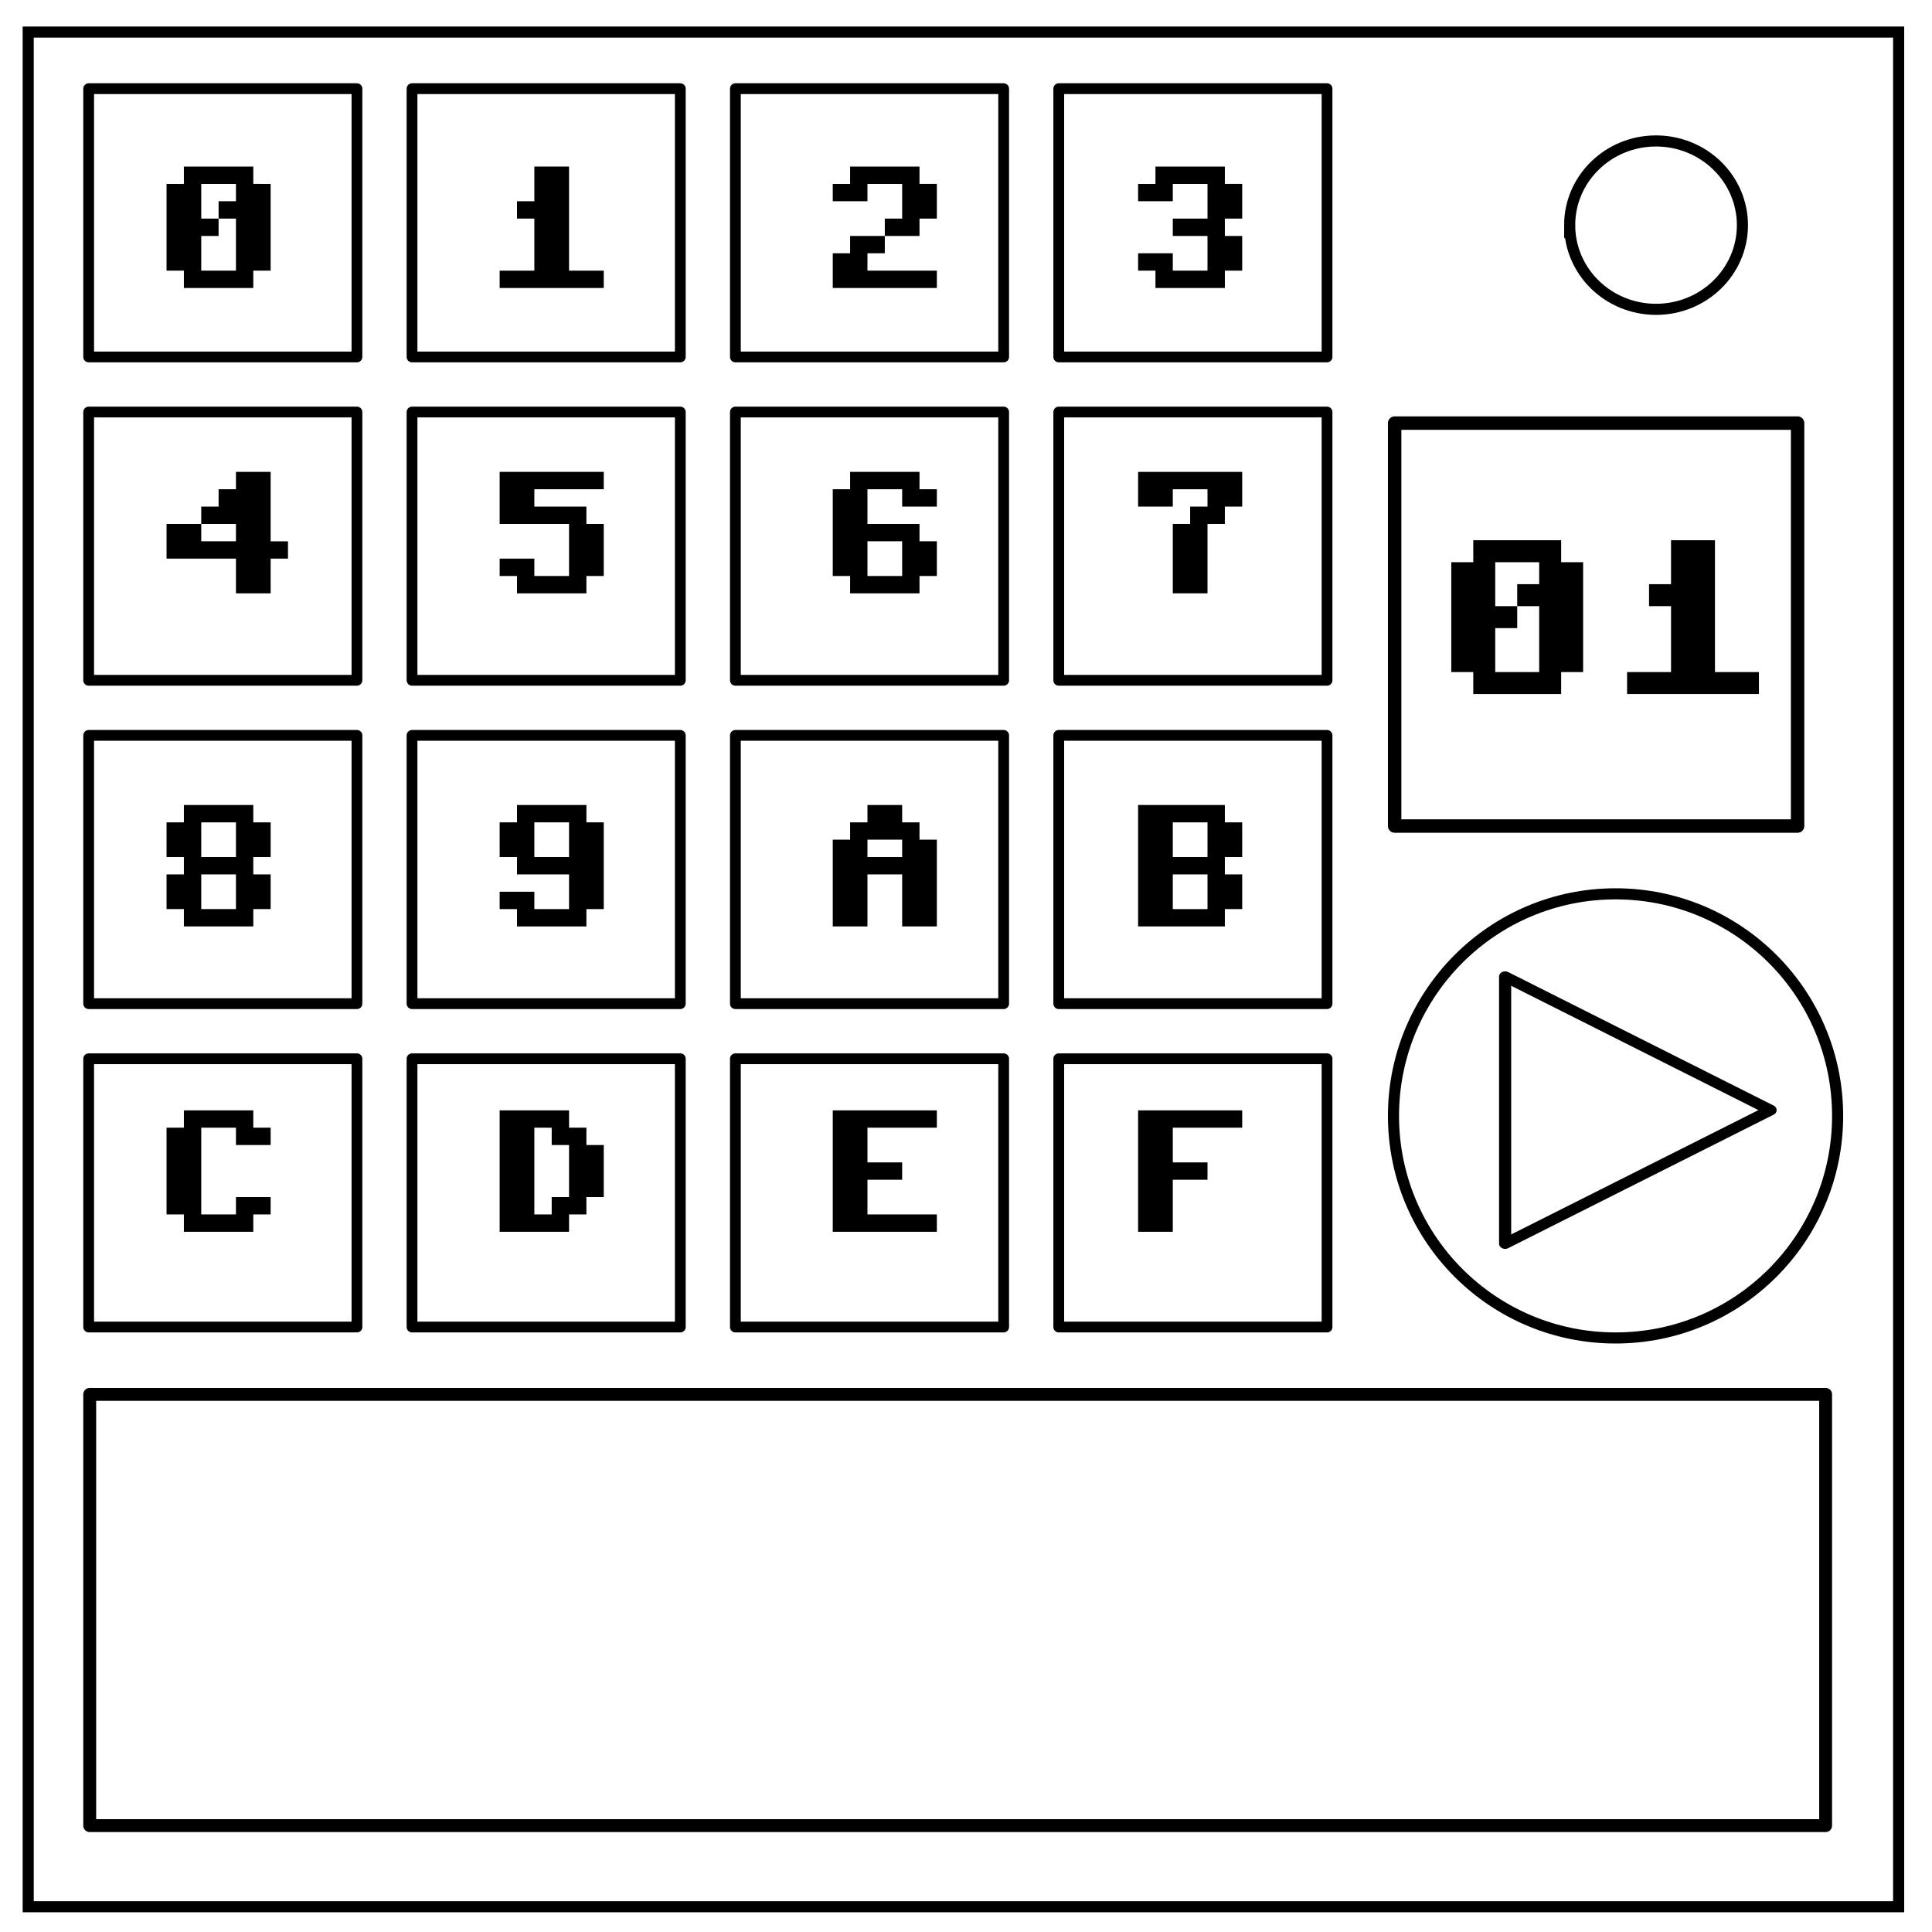 <?xml version="1.0" encoding="UTF-8" standalone="no"?>
<svg
   viewBox="0.0 0.0 348.0 348.0"
   fill="none"
   version="1.1"
   id="svg6"
   sodipodi:docname="Sbemail Songs 2.svg"
   inkscape:version="1.2.1 (9c6d41e410, 2022-07-14)"
   xmlns:inkscape="http://www.inkscape.org/namespaces/inkscape"
   xmlns:sodipodi="http://sodipodi.sourceforge.net/DTD/sodipodi-0.dtd"
   xmlns="http://www.w3.org/2000/svg"
   xmlns:svg="http://www.w3.org/2000/svg">
  <defs
     id="defs10" />
  <sodipodi:namedview
     id="namedview8"
     pagecolor="#505050"
     bordercolor="#eeeeee"
     borderopacity="1"
     inkscape:showpageshadow="0"
     inkscape:pageopacity="0"
     inkscape:pagecheckerboard="0"
     inkscape:deskcolor="#505050"
     showgrid="false"
     inkscape:zoom="2.2298851"
     inkscape:cx="174"
     inkscape:cy="180.7268"
     inkscape:window-width="1920"
     inkscape:window-height="974"
     inkscape:window-x="-11"
     inkscape:window-y="-11"
     inkscape:window-maximized="1"
     inkscape:current-layer="svg6"
     showguides="false" />
  <path
     d="M5.079 5.776h336.913v337.67H5.08z"
     stroke-width="2"
     stroke="#000"
     id="path2" />
  <path
     d="M282.734 40.554c0-8.376 6.966-15.165 15.56-15.165 4.126 0 8.084 1.597 11.001 4.441 2.918 2.844 4.558 6.702 4.558 10.724 0 8.376-6.966 15.165-15.56 15.165-8.593 0-15.559-6.79-15.559-15.165z"
     stroke-width="2"
     stroke="#000"
     id="path4" />
  <rect
     style="fill:none;stroke:#000000;stroke-width:1.942;stroke-linejoin:round;stroke-dasharray:none;stroke-opacity:1"
     id="rect791"
     width="48.323"
     height="48.323"
     x="15.971"
     y="15.971" />
  <rect
     style="fill:none;stroke:#000000;stroke-width:1.942;stroke-linejoin:round;stroke-dasharray:none;stroke-opacity:1"
     id="rect903"
     width="48.323"
     height="48.323"
     x="74.216"
     y="15.971" />
  <rect
     style="fill:none;stroke:#000000;stroke-width:1.942;stroke-linejoin:round;stroke-dasharray:none;stroke-opacity:1"
     id="rect905"
     width="48.323"
     height="48.323"
     x="132.461"
     y="15.971" />
  <rect
     style="fill:none;stroke:#000000;stroke-width:1.942;stroke-linejoin:round;stroke-dasharray:none;stroke-opacity:1"
     id="rect907"
     width="48.323"
     height="48.323"
     x="190.707"
     y="15.971" />
  <rect
     style="fill:none;stroke:#000000;stroke-width:1.942;stroke-linejoin:round;stroke-dasharray:none;stroke-opacity:1"
     id="rect909"
     width="48.323"
     height="48.323"
     x="15.971"
     y="74.216" />
  <rect
     style="fill:none;stroke:#000000;stroke-width:1.942;stroke-linejoin:round;stroke-dasharray:none;stroke-opacity:1"
     id="rect911"
     width="48.323"
     height="48.323"
     x="74.216"
     y="74.216" />
  <rect
     style="fill:none;stroke:#000000;stroke-width:1.942;stroke-linejoin:round;stroke-dasharray:none;stroke-opacity:1"
     id="rect913"
     width="48.323"
     height="48.323"
     x="132.461"
     y="74.216" />
  <rect
     style="fill:none;stroke:#000000;stroke-width:1.942;stroke-linejoin:round;stroke-dasharray:none;stroke-opacity:1"
     id="rect915"
     width="48.323"
     height="48.323"
     x="190.707"
     y="74.216" />
  <rect
     style="fill:none;stroke:#000000;stroke-width:1.942;stroke-linejoin:round;stroke-dasharray:none;stroke-opacity:1"
     id="rect917"
     width="48.323"
     height="48.323"
     x="15.971"
     y="132.461" />
  <rect
     style="fill:none;stroke:#000000;stroke-width:1.942;stroke-linejoin:round;stroke-dasharray:none;stroke-opacity:1"
     id="rect919"
     width="48.323"
     height="48.323"
     x="74.216"
     y="132.461" />
  <rect
     style="fill:none;stroke:#000000;stroke-width:1.942;stroke-linejoin:round;stroke-dasharray:none;stroke-opacity:1"
     id="rect921"
     width="48.323"
     height="48.323"
     x="132.461"
     y="132.461" />
  <rect
     style="fill:none;stroke:#000000;stroke-width:1.942;stroke-linejoin:round;stroke-dasharray:none;stroke-opacity:1"
     id="rect923"
     width="48.323"
     height="48.323"
     x="190.707"
     y="132.461" />
  <rect
     style="fill:none;stroke:#000000;stroke-width:1.942;stroke-linejoin:round;stroke-dasharray:none;stroke-opacity:1"
     id="rect925"
     width="48.323"
     height="48.323"
     x="15.971"
     y="190.707" />
  <rect
     style="fill:none;stroke:#000000;stroke-width:1.942;stroke-linejoin:round;stroke-dasharray:none;stroke-opacity:1"
     id="rect927"
     width="48.323"
     height="48.323"
     x="74.216"
     y="190.707" />
  <rect
     style="fill:none;stroke:#000000;stroke-width:1.942;stroke-linejoin:round;stroke-dasharray:none;stroke-opacity:1"
     id="rect929"
     width="48.323"
     height="48.323"
     x="132.461"
     y="190.707" />
  <rect
     style="fill:none;stroke:#000000;stroke-width:1.942;stroke-linejoin:round;stroke-dasharray:none;stroke-opacity:1"
     id="rect931"
     width="48.323"
     height="48.323"
     x="190.707"
     y="190.707" />
  <rect
     style="fill:none;stroke:#000000;stroke-width:2.32;stroke-linejoin:round;stroke-dasharray:none;stroke-opacity:1"
     id="rect933"
     width="312.68"
     height="77.68"
     x="16.16"
     y="251.16" />
  <rect
     style="fill:none;stroke:#000000;stroke-width:2.419;stroke-linejoin:round;stroke-dasharray:none;stroke-opacity:1"
     id="rect1661"
     width="72.581"
     height="72.581"
     x="251.21"
     y="76.21" />
  <circle
     style="fill:none;stroke:#000000;stroke-width:2;stroke-linejoin:round;stroke-dasharray:none;stroke-opacity:1"
     id="path1717"
     cx="291"
     cy="201"
     r="40" />
  <path
     sodipodi:type="star"
     style="fill:none;stroke:#000000;stroke-width:2;stroke-linejoin:round;stroke-dasharray:none;stroke-opacity:1"
     id="path3223"
     inkscape:flatsided="true"
     sodipodi:sides="3"
     sodipodi:cx="272.21133"
     sodipodi:cy="184.31442"
     sodipodi:r1="29.16328"
     sodipodi:r2="14.58164"
     sodipodi:arg1="0"
     sodipodi:arg2="1.0471976"
     inkscape:rounded="0"
     inkscape:randomized="0"
     d="m 301.375,184.314 -43.745,25.256 v -50.512 z"
     inkscape:transform-center-x="-7.968479"
     transform="matrix(1.093,0,0,0.952,-10.482,24.491)" />
  <g
     aria-label="01"
     id="text3304"
     style="font-size:40.528px;font-family:'Commodore 64';-inkscape-font-specification:'Commodore 64, ';fill:#000000;stroke-width:2.533;stroke-linejoin:round">
    <path
       d="m 261.412,101.267 h 3.958 v -3.958 h 15.831 v 3.958 h 3.958 v 19.789 h -3.958 v 3.958 h -15.831 v -3.958 h -3.958 z m 7.916,11.874 v 7.916 h 7.916 v -11.874 h -3.958 v -3.958 h 3.958 v -3.958 h -7.916 v 7.916 h 3.958 v 3.958 z"
       id="path4249" />
    <path
       d="m 300.991,109.183 h -3.958 v -3.958 h 3.958 v -7.916 h 7.916 v 23.747 h 7.916 v 3.958 h -23.747 v -3.958 h 7.916 z"
       id="path4251" />
  </g>
  <g
     aria-label="0"
     id="text3358"
     style="font-size:32px;font-family:'Commodore 64';-inkscape-font-specification:'Commodore 64, ';fill:#000000;stroke-width:2;stroke-linejoin:round">
    <path
       d="m 30,33.125 h 3.125 V 30 h 12.5 v 3.125 H 48.75 V 48.75 h -3.125 v 3.125 h -12.5 V 48.75 H 30 Z m 6.25,9.375 v 6.25 H 42.5 V 39.375 H 39.375 V 36.25 H 42.5 v -3.125 h -6.25 v 6.25 h 3.125 V 42.5 Z"
       id="path4214" />
  </g>
  <g
     aria-label="1"
     id="text3366"
     style="font-size:32px;font-family:'Commodore 64';-inkscape-font-specification:'Commodore 64, ';fill:#000000;stroke-width:2;stroke-linejoin:round">
    <path
       d="M 96.25,39.375 H 93.125 V 36.25 H 96.25 V 30 h 6.25 v 18.75 h 6.25 v 3.125 H 90 V 48.75 h 6.25 z"
       id="path4209" />
  </g>
  <g
     aria-label="2"
     id="text3370"
     style="font-size:32px;font-family:'Commodore 64';-inkscape-font-specification:'Commodore 64, ';fill:#000000;stroke-width:2;stroke-linejoin:round">
    <path
       d="m 165.625,30 v 3.125 h 3.125 v 6.25 h -3.125 V 42.5 h -6.25 v -3.125 h 3.125 v -6.25 h -6.25 V 36.25 H 150 v -3.125 h 3.125 V 30 Z m -6.25,12.5 v 3.125 h -3.125 v 3.125 h 12.5 v 3.125 H 150 v -6.25 h 3.125 V 42.5 Z"
       id="path4229" />
  </g>
  <g
     aria-label="3"
     id="text3374"
     style="font-size:32px;font-family:'Commodore 64';-inkscape-font-specification:'Commodore 64, ';fill:#000000;stroke-width:2;stroke-linejoin:round">
    <path
       d="m 205,45.625 h 6.25 v 3.125 h 6.25 V 42.5 h -6.25 v -3.125 h 6.25 v -6.25 h -6.25 V 36.25 H 205 v -3.125 h 3.125 V 30 h 12.5 v 3.125 h 3.125 v 6.25 h -3.125 V 42.5 h 3.125 v 6.25 h -3.125 v 3.125 h -12.5 V 48.75 H 205 Z"
       id="path4234" />
  </g>
  <g
     aria-label="4"
     id="text3378"
     style="font-size:32px;font-family:'Commodore 64';-inkscape-font-specification:'Commodore 64, ';fill:#000000;stroke-width:2;stroke-linejoin:round">
    <path
       d="m 30,94.375 h 6.25 V 91.25 h 3.125 V 88.125 H 42.5 V 85 h 6.25 v 12.5 h 3.125 v 3.125 H 48.75 v 6.25 H 42.5 v -6.25 H 30 Z m 6.25,3.125 h 6.25 v -3.125 h -6.25 z"
       id="path4219" />
  </g>
  <g
     aria-label="5"
     id="text3382"
     style="font-size:32px;font-family:'Commodore 64';-inkscape-font-specification:'Commodore 64, ';fill:#000000;stroke-width:2;stroke-linejoin:round">
    <path
       d="m 90,100.625 h 6.25 v 3.125 h 6.25 V 94.375 H 90 V 85 h 18.75 v 3.125 h -12.5 v 3.125 h 9.375 v 3.125 h 3.125 v 9.375 h -3.125 v 3.125 h -12.5 V 103.75 H 90 Z"
       id="path4224" />
  </g>
  <g
     aria-label="6"
     id="text3386"
     style="font-size:32px;font-family:'Commodore 64';-inkscape-font-specification:'Commodore 64, ';fill:#000000;stroke-width:2;stroke-linejoin:round">
    <path
       d="m 150,88.125 h 3.125 V 85 h 12.5 v 3.125 h 3.125 v 3.125 h -6.25 v -3.125 h -6.25 v 6.25 h 9.375 V 97.5 h 3.125 v 6.25 h -3.125 v 3.125 h -12.5 V 103.75 H 150 Z m 6.25,9.375 v 6.25 h 6.25 V 97.5 Z"
       id="path4239" />
  </g>
  <g
     aria-label="7"
     id="text3390"
     style="font-size:32px;font-family:'Commodore 64';-inkscape-font-specification:'Commodore 64, ';fill:#000000;stroke-width:2;stroke-linejoin:round">
    <path
       d="m 205,85 h 18.75 v 6.25 h -3.125 v 3.125 H 217.5 v 12.5 h -6.25 v -12.5 h 3.125 V 91.25 h 3.125 v -3.125 h -6.25 V 91.25 H 205 Z"
       id="path4244" />
  </g>
  <g
     aria-label="8"
     id="text3394"
     style="font-size:32px;font-family:'Commodore 64';-inkscape-font-specification:'Commodore 64, ';fill:#000000;stroke-width:2;stroke-linejoin:round">
    <path
       d="m 30,157.5 h 3.125 v -3.125 H 30 v -6.25 h 3.125 V 145 h 12.5 v 3.125 h 3.125 v 6.25 h -3.125 v 3.125 h 3.125 v 6.25 h -3.125 v 3.125 h -12.5 V 163.75 H 30 Z m 6.25,0 v 6.25 h 6.25 v -6.25 z m 0,-9.375 v 6.25 h 6.25 v -6.25 z"
       id="path4258" />
  </g>
  <g
     aria-label="9"
     id="text3398"
     style="font-size:32px;font-family:'Commodore 64';-inkscape-font-specification:'Commodore 64, ';fill:#000000;stroke-width:2;stroke-linejoin:round">
    <path
       d="m 90,160.625 h 6.25 v 3.125 h 6.25 v -6.25 h -9.375 v -3.125 H 90 v -6.25 h 3.125 V 145 h 12.5 v 3.125 h 3.125 v 15.625 h -3.125 v 3.125 h -12.5 V 163.75 H 90 Z m 6.25,-12.5 v 6.25 h 6.25 v -6.25 z"
       id="path4263" />
  </g>
  <g
     aria-label="A"
     id="text3402"
     style="font-size:32px;font-family:'Commodore 64';-inkscape-font-specification:'Commodore 64, ';fill:#000000;stroke-width:2;stroke-linejoin:round">
    <path
       d="m 150,151.25 h 3.125 v -3.125 h 3.125 V 145 h 6.25 v 3.125 h 3.125 v 3.125 h 3.125 v 15.625 H 162.5 V 157.5 h -6.25 v 9.375 H 150 Z m 6.25,0 v 3.125 h 6.25 v -3.125 z"
       id="path4268" />
  </g>
  <g
     aria-label="B"
     id="text3406"
     style="font-size:32px;font-family:'Commodore 64';-inkscape-font-specification:'Commodore 64, ';fill:#000000;stroke-width:2;stroke-linejoin:round">
    <path
       d="m 205,145 h 15.625 v 3.125 h 3.125 v 6.25 h -3.125 v 3.125 h 3.125 v 6.25 h -3.125 v 3.125 H 205 Z m 6.25,12.5 v 6.25 h 6.25 v -6.25 z m 0,-9.375 v 6.25 h 6.25 v -6.25 z"
       id="path4273" />
  </g>
  <g
     aria-label="C"
     id="text3410"
     style="font-size:32px;font-family:'Commodore 64';-inkscape-font-specification:'Commodore 64, ';fill:#000000;stroke-width:2;stroke-linejoin:round">
    <path
       d="m 30,203.125 h 3.125 V 200 h 12.5 v 3.125 h 3.125 v 3.125 H 42.5 v -3.125 h -6.25 v 15.625 h 6.25 v -3.125 h 6.25 v 3.125 h -3.125 v 3.125 h -12.5 V 218.75 H 30 Z"
       id="path4278" />
  </g>
  <g
     aria-label="D"
     id="text3414"
     style="font-size:32px;font-family:'Commodore 64';-inkscape-font-specification:'Commodore 64, ';fill:#000000;stroke-width:2;stroke-linejoin:round">
    <path
       d="m 90,200 h 12.5 v 3.125 h 3.125 v 3.125 h 3.125 v 9.375 h -3.125 v 3.125 H 102.5 v 3.125 H 90 Z m 6.25,3.125 v 15.625 h 3.125 v -3.125 h 3.125 v -9.375 h -3.125 v -3.125 z"
       id="path4283" />
  </g>
  <g
     aria-label="E"
     id="text3418"
     style="font-size:32px;font-family:'Commodore 64';-inkscape-font-specification:'Commodore 64, ';fill:#000000;stroke-width:2;stroke-linejoin:round">
    <path
       d="m 150,200 h 18.75 v 3.125 h -12.5 v 6.25 h 6.25 v 3.125 h -6.25 v 6.25 h 12.5 v 3.125 H 150 Z"
       id="path4288" />
  </g>
  <g
     aria-label="F"
     id="text3422"
     style="font-size:32px;font-family:'Commodore 64';-inkscape-font-specification:'Commodore 64, ';fill:#000000;stroke-width:2;stroke-linejoin:round">
    <path
       d="m 205,200 h 18.75 v 3.125 h -12.5 v 6.25 h 6.25 v 3.125 h -6.25 v 9.375 H 205 Z"
       id="path4293" />
  </g>
</svg>
